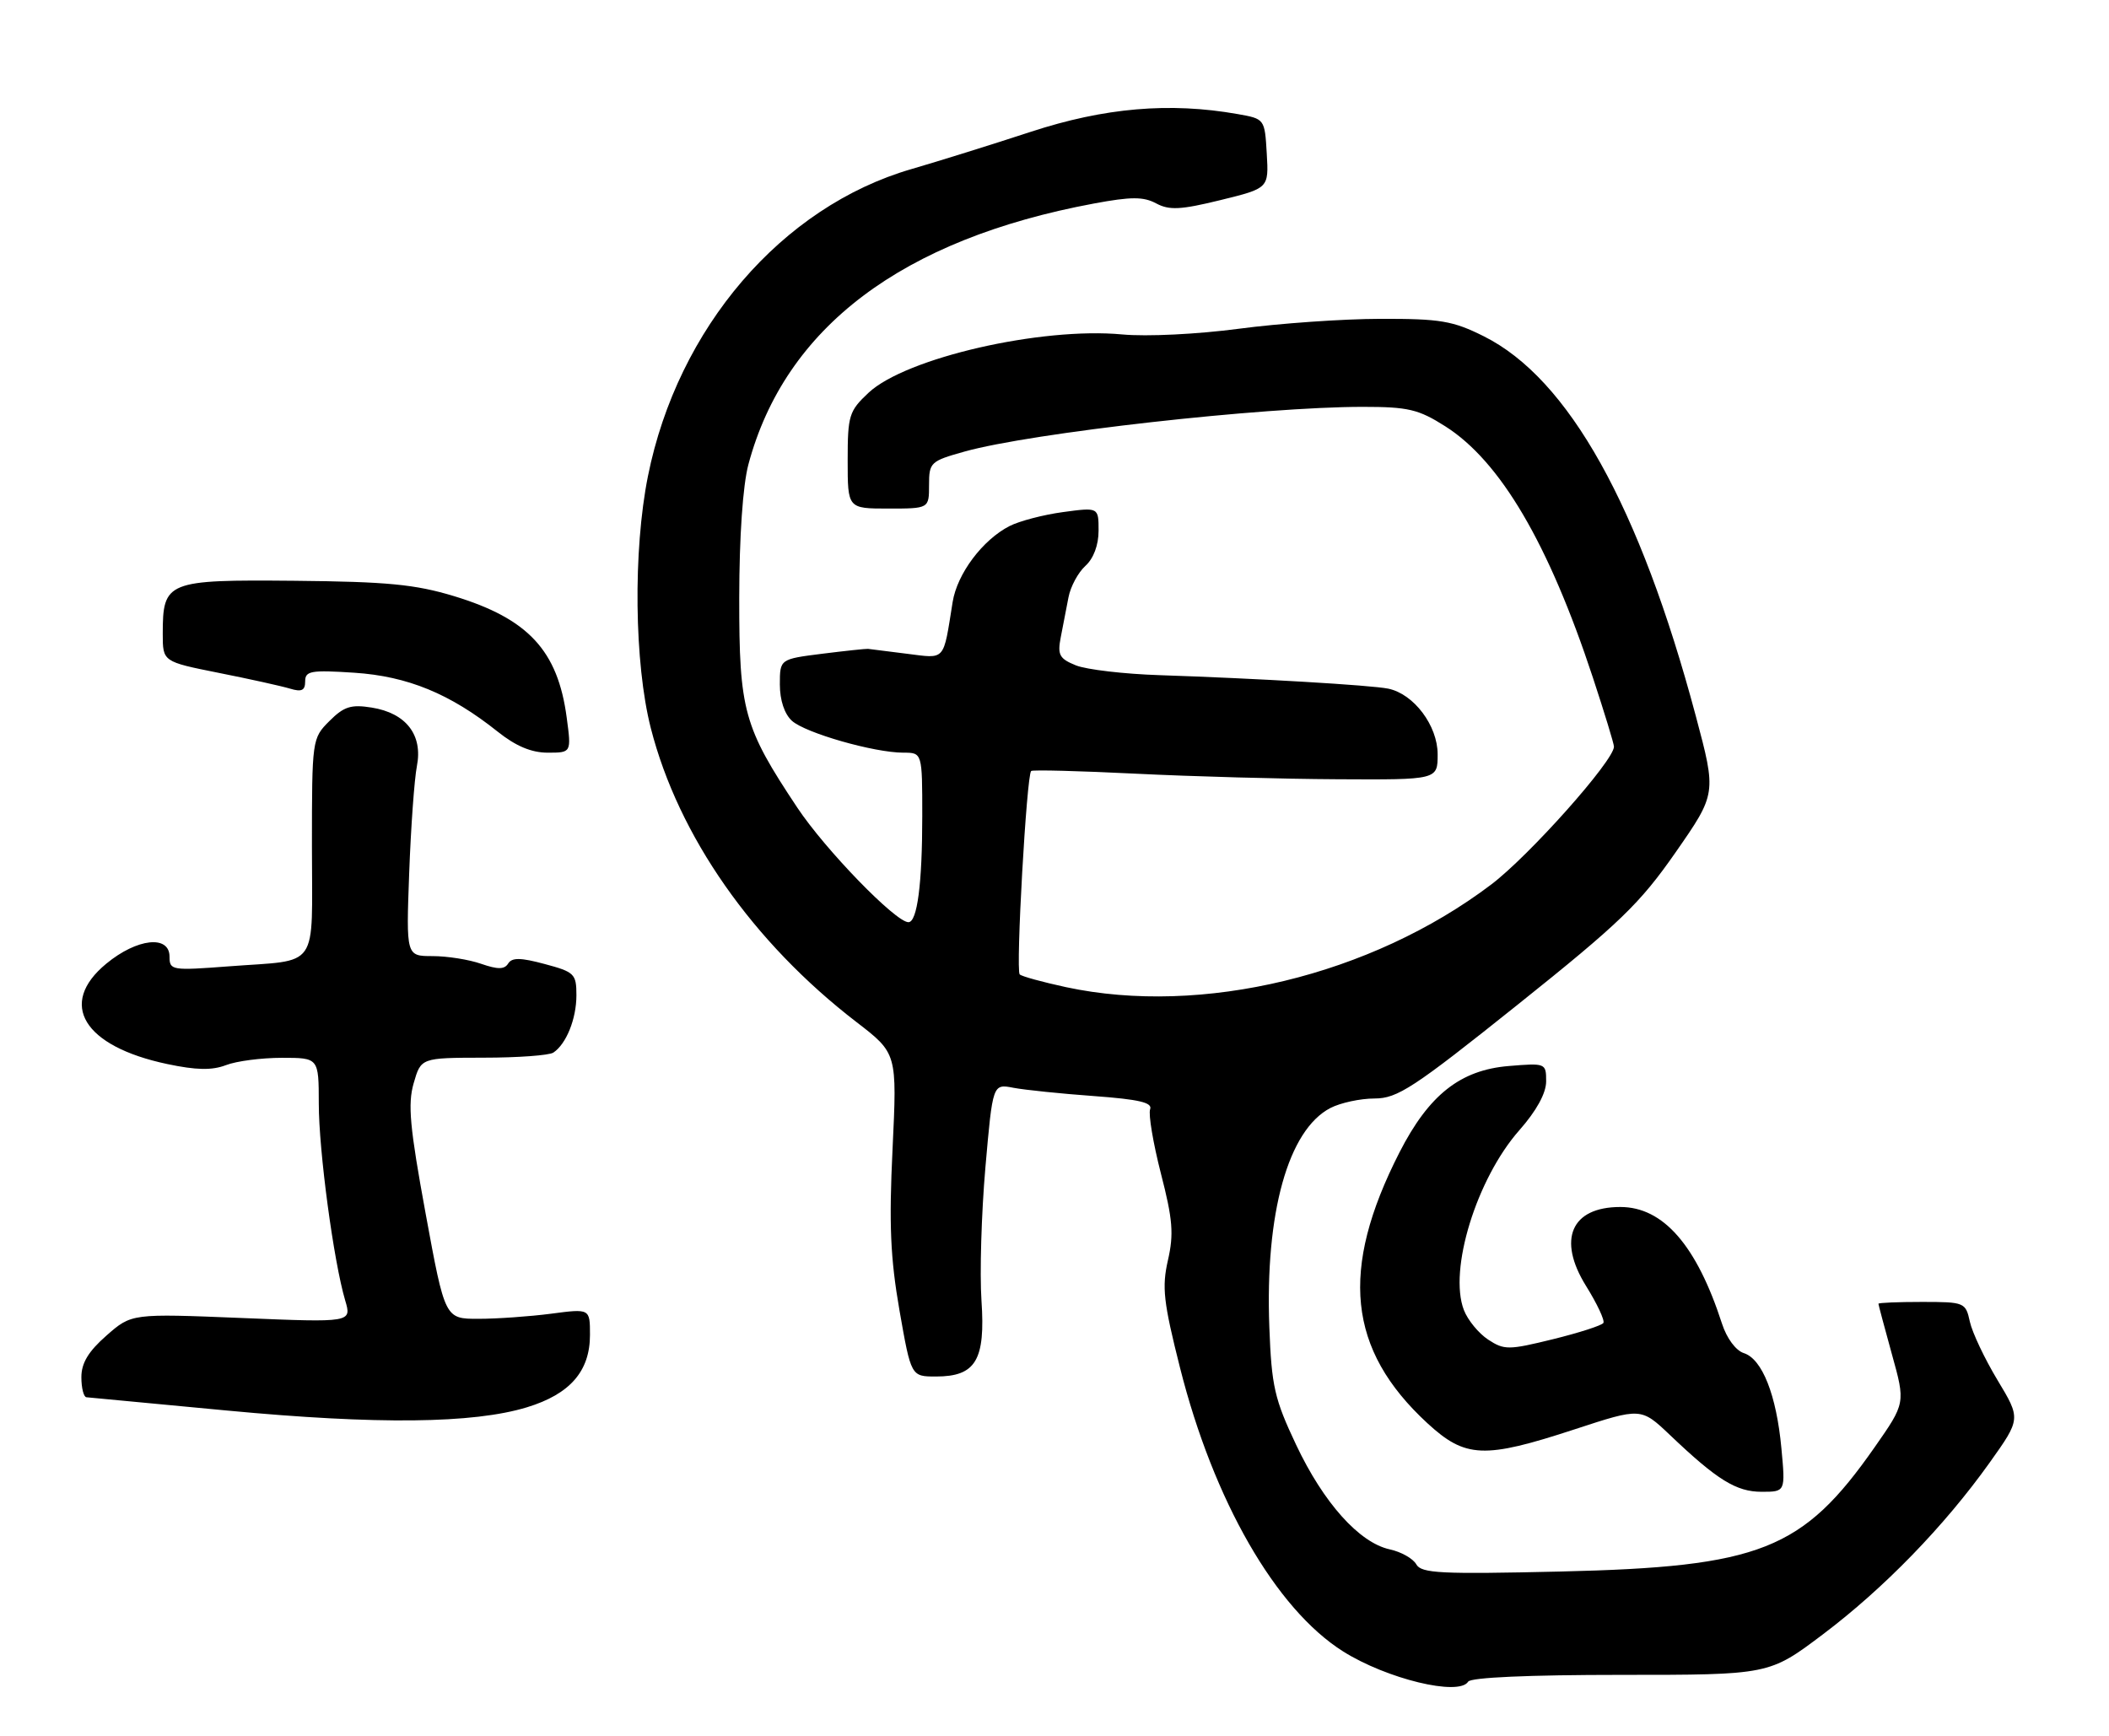 <?xml version="1.0" encoding="UTF-8" standalone="no"?>
<!DOCTYPE svg PUBLIC "-//W3C//DTD SVG 1.1//EN" "http://www.w3.org/Graphics/SVG/1.1/DTD/svg11.dtd" >
<svg xmlns="http://www.w3.org/2000/svg" xmlns:xlink="http://www.w3.org/1999/xlink" version="1.1" viewBox="0 0 311 256">
 <g >
 <path fill="currentColor"
d=" M 216.50 248.00 C 216.88 247.38 225.49 247.00 239.00 247.00 C 260.88 247.00 260.88 247.00 268.79 241.04 C 277.80 234.25 286.70 225.09 293.40 215.70 C 298.00 209.24 298.00 209.24 294.56 203.53 C 292.67 200.39 290.83 196.51 290.48 194.91 C 289.86 192.07 289.70 192.00 283.42 192.00 C 279.89 192.00 277.00 192.12 277.00 192.27 C 277.00 192.42 277.90 195.78 278.99 199.73 C 280.99 206.92 280.99 206.92 276.44 213.43 C 265.82 228.62 259.61 231.07 230.11 231.76 C 212.45 232.17 209.60 232.03 208.85 230.70 C 208.38 229.85 206.61 228.85 204.93 228.49 C 200.43 227.50 195.17 221.62 191.13 213.07 C 187.94 206.32 187.51 204.44 187.18 195.71 C 186.54 178.87 189.96 166.63 196.19 163.40 C 197.68 162.63 200.61 162.00 202.70 162.00 C 206.08 161.99 208.41 160.47 223.78 148.18 C 238.88 136.11 241.81 133.28 247.09 125.70 C 253.12 117.03 253.12 117.03 250.07 105.60 C 241.80 74.63 231.30 55.82 218.80 49.59 C 214.24 47.31 212.39 47.00 203.55 47.02 C 198.02 47.03 188.64 47.69 182.70 48.48 C 176.58 49.29 169.11 49.66 165.48 49.32 C 153.51 48.20 133.59 52.78 128.09 57.91 C 125.20 60.62 125.00 61.26 125.00 67.90 C 125.00 75.00 125.00 75.00 131.00 75.00 C 137.00 75.00 137.00 75.00 137.00 71.53 C 137.00 68.19 137.21 68.00 142.25 66.59 C 152.13 63.83 186.24 60.00 200.96 60.00 C 207.66 60.00 209.17 60.36 213.11 62.86 C 221.24 68.01 228.36 80.13 234.89 99.92 C 236.60 105.11 238.00 109.69 238.00 110.11 C 238.00 112.17 225.51 126.20 219.89 130.45 C 202.17 143.86 177.22 149.87 157.20 145.58 C 153.73 144.83 150.66 143.99 150.37 143.70 C 149.76 143.10 151.39 114.23 152.06 113.70 C 152.30 113.51 159.25 113.69 167.50 114.10 C 175.75 114.51 189.14 114.88 197.25 114.92 C 212.00 115.00 212.00 115.00 212.00 111.24 C 212.00 107.01 208.49 102.34 204.72 101.56 C 202.21 101.04 185.23 100.04 171.00 99.57 C 165.78 99.40 160.23 98.75 158.67 98.13 C 156.22 97.14 155.92 96.59 156.42 93.99 C 156.74 92.35 157.25 89.70 157.56 88.10 C 157.86 86.51 158.99 84.42 160.06 83.45 C 161.26 82.36 162.00 80.39 162.00 78.25 C 162.00 74.81 162.00 74.81 156.75 75.52 C 153.86 75.91 150.32 76.84 148.87 77.58 C 144.89 79.62 141.15 84.61 140.48 88.78 C 139.06 97.64 139.51 97.13 133.72 96.41 C 130.85 96.05 128.28 95.72 128.00 95.69 C 127.72 95.66 124.69 95.98 121.25 96.41 C 115.00 97.20 115.00 97.20 115.00 100.94 C 115.00 103.27 115.68 105.30 116.78 106.30 C 118.77 108.10 128.91 111.00 133.21 111.00 C 136.00 111.00 136.00 111.00 136.00 120.37 C 136.00 130.33 135.26 136.00 133.96 136.00 C 132.07 136.00 121.68 125.29 117.57 119.10 C 109.65 107.19 109.00 104.83 109.01 88.17 C 109.02 79.12 109.54 71.59 110.36 68.50 C 115.76 48.30 133.01 35.28 161.33 30.01 C 166.81 28.99 168.62 28.99 170.50 30.00 C 172.43 31.03 174.10 30.95 179.97 29.51 C 187.10 27.76 187.10 27.76 186.80 22.64 C 186.50 17.53 186.50 17.53 182.50 16.82 C 172.48 15.05 162.87 15.88 152.00 19.44 C 146.23 21.33 138.31 23.80 134.42 24.93 C 115.28 30.48 99.94 48.35 95.55 70.21 C 93.34 81.21 93.53 97.83 95.97 107.38 C 100.04 123.29 111.00 138.96 126.30 150.73 C 132.29 155.34 132.29 155.34 131.62 169.42 C 131.08 180.56 131.30 185.54 132.64 193.25 C 134.35 203.00 134.35 203.00 138.02 203.00 C 143.89 203.00 145.33 200.59 144.73 191.79 C 144.46 187.78 144.72 178.95 145.31 172.17 C 146.39 159.83 146.39 159.83 149.44 160.42 C 151.13 160.74 156.46 161.29 161.30 161.64 C 167.97 162.13 169.98 162.60 169.60 163.59 C 169.33 164.32 170.04 168.57 171.19 173.06 C 172.94 179.83 173.11 181.99 172.23 185.84 C 171.32 189.83 171.56 192.00 174.01 201.71 C 178.96 221.32 188.13 237.27 198.04 243.53 C 204.49 247.60 215.15 250.18 216.50 248.00 Z  M 262.69 213.57 C 261.96 205.72 259.86 200.41 257.15 199.55 C 255.97 199.17 254.63 197.37 253.93 195.20 C 250.19 183.65 245.26 178.00 238.94 178.00 C 231.69 178.00 229.62 182.78 233.88 189.64 C 235.52 192.27 236.67 194.73 236.44 195.10 C 236.21 195.47 232.86 196.55 229.00 197.50 C 222.45 199.11 221.82 199.11 219.45 197.56 C 218.05 196.64 216.44 194.68 215.87 193.20 C 213.59 187.30 217.73 173.86 224.03 166.70 C 226.58 163.81 228.00 161.22 228.00 159.47 C 228.00 156.79 227.93 156.76 222.49 157.21 C 215.34 157.80 210.71 161.46 206.37 169.95 C 197.52 187.29 198.73 199.04 210.48 209.88 C 216.10 215.05 218.83 215.17 232.20 210.79 C 241.99 207.58 241.99 207.58 246.25 211.62 C 253.22 218.26 256.03 220.00 259.78 220.00 C 263.29 220.00 263.29 220.00 262.69 213.57 Z  M 77.70 207.54 C 84.06 205.60 87.00 202.22 87.00 196.86 C 87.00 192.98 87.00 192.98 81.25 193.74 C 78.09 194.15 73.28 194.49 70.56 194.49 C 65.62 194.50 65.62 194.50 62.77 179.00 C 60.43 166.25 60.11 162.83 61.00 159.75 C 62.08 156.00 62.08 156.00 71.29 155.98 C 76.36 155.98 81.00 155.64 81.60 155.23 C 83.51 153.96 85.00 150.25 85.00 146.77 C 85.00 143.62 84.71 143.34 80.33 142.17 C 76.77 141.21 75.50 141.20 74.94 142.09 C 74.39 142.98 73.42 142.99 70.96 142.14 C 69.17 141.51 65.94 141.00 63.79 141.00 C 59.89 141.00 59.89 141.00 60.34 128.75 C 60.59 122.01 61.10 114.91 61.48 112.96 C 62.37 108.38 59.88 105.16 54.82 104.35 C 51.76 103.86 50.72 104.19 48.57 106.34 C 46.02 108.89 46.00 109.06 46.00 124.89 C 46.00 143.30 47.27 141.48 33.75 142.51 C 25.33 143.15 25.00 143.10 25.00 141.09 C 25.00 137.85 20.21 138.37 15.67 142.12 C 8.49 148.04 12.30 154.31 24.67 156.92 C 28.93 157.82 31.26 157.87 33.32 157.08 C 34.86 156.48 38.58 156.00 41.57 156.00 C 47.00 156.00 47.00 156.00 47.01 162.75 C 47.01 169.72 49.20 186.02 50.90 191.77 C 51.87 195.04 51.87 195.04 35.64 194.37 C 19.40 193.71 19.40 193.71 15.70 196.96 C 13.03 199.30 12.00 201.02 12.00 203.10 C 12.00 204.70 12.34 206.03 12.75 206.06 C 13.16 206.10 22.50 206.98 33.50 208.02 C 55.62 210.11 69.81 209.95 77.70 207.54 Z  M 83.57 105.84 C 82.26 95.94 77.90 91.24 66.94 87.91 C 61.22 86.18 57.12 85.78 43.43 85.65 C 24.58 85.48 24.00 85.71 24.00 93.48 C 24.00 97.58 24.00 97.58 32.25 99.23 C 36.79 100.13 41.51 101.18 42.75 101.55 C 44.48 102.08 45.00 101.83 45.00 100.49 C 45.00 98.94 45.83 98.79 52.25 99.21 C 60.11 99.73 66.37 102.30 73.39 107.90 C 76.06 110.03 78.36 111.00 80.77 111.00 C 84.26 111.00 84.26 111.00 83.57 105.84 Z "/>
</g>
</svg>